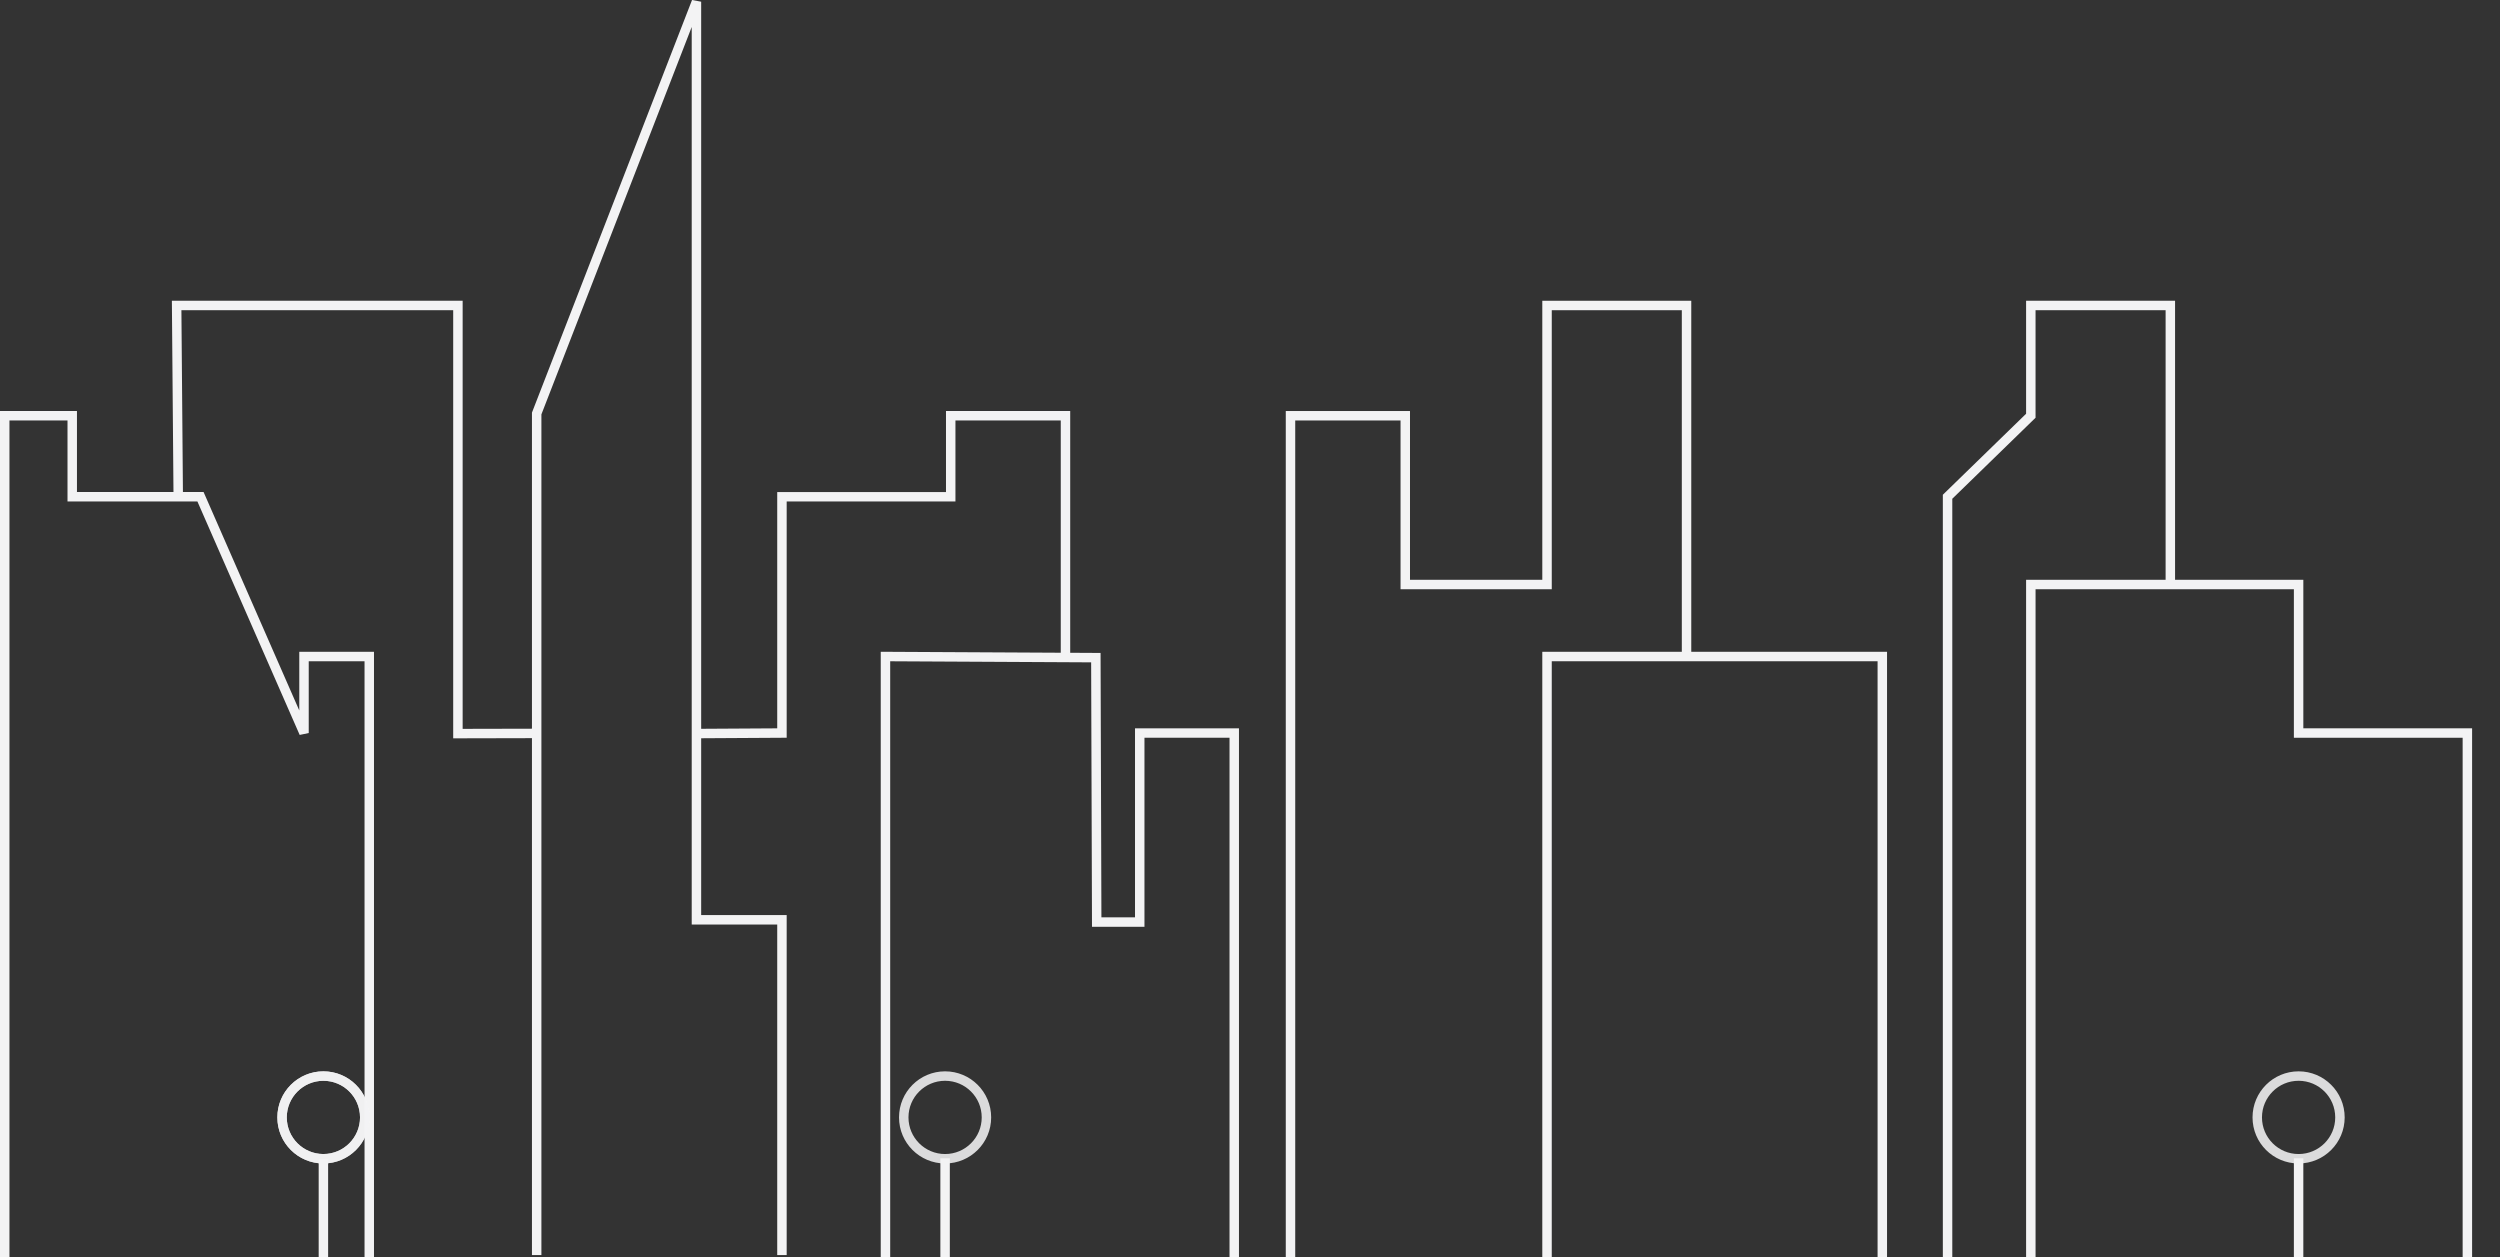 <?xml version="1.0" encoding="UTF-8" standalone="no"?>
<!-- Created with Inkscape (http://www.inkscape.org/) -->

<svg
   xmlns:dc="http://purl.org/dc/elements/1.1/"
   xmlns:cc="http://creativecommons.org/ns#"
   xmlns:rdf="http://www.w3.org/1999/02/22-rdf-syntax-ns#"
   xmlns:svg="http://www.w3.org/2000/svg"
   xmlns="http://www.w3.org/2000/svg"
   xmlns:sodipodi="http://sodipodi.sourceforge.net/DTD/sodipodi-0.dtd"
   xmlns:inkscape="http://www.inkscape.org/namespaces/inkscape"
   width="447.928mm"
   height="225.278mm"
   viewBox="0 0 1587.145 798.228"
   id="svg2"
   version="1.1"
   inkscape:version="0.91 r13725"
   sodipodi:docname="cityscapeOverlap.svg">
  <rect x="0" y="0" width="1587.145" height="798.228" fill="#333333" stroke="none"/>
  <defs
     id="defs4" />
  <sodipodi:namedview
     id="base"
     pagecolor="#ffffff"
     bordercolor="#666666"
     borderopacity="1.0"
     inkscape:pageopacity="0.0"
     inkscape:pageshadow="2"
     inkscape:zoom="0.35"
     inkscape:cx="407.17414"
     inkscape:cy="141.81811"
     inkscape:document-units="px"
     inkscape:current-layer="layer1"
     showgrid="false"
     showguides="false"
     inkscape:guide-bbox="true"
     inkscape:snap-object-midpoints="true"
     inkscape:window-width="1920"
     inkscape:window-height="959"
     inkscape:window-x="0"
     inkscape:window-y="1"
     inkscape:window-maximized="1"
     fit-margin-right="5"
     fit-margin-top="0"
     fit-margin-left="0"
     fit-margin-bottom="0"
     inkscape:snap-smooth-nodes="true"
     inkscape:object-paths="true"
     inkscape:snap-intersection-paths="true"
     inkscape:object-nodes="true">
    <sodipodi:guide
       position="615,-8.661837e-05"
       orientation="0,1"
       id="guide4136" />
    <sodipodi:guide
       position="340.8,339.664"
       orientation="1,0"
       id="guide4142" />
    <sodipodi:guide
       position="1289.286,480"
       orientation="1,0"
       id="guide4144" />
    <sodipodi:guide
       position="1125,527.143"
       orientation="1,0"
       id="guide4146" />
    <sodipodi:guide
       position="1070.714,492.857"
       orientation="1,0"
       id="guide4148" />
    <sodipodi:guide
       position="1459.286,332.857"
       orientation="1,0"
       id="guide4154" />
    <sodipodi:guide
       position="1566.428,384.286"
       orientation="1,0"
       id="guide4156" />
    <sodipodi:guide
       position="1195,332.857"
       orientation="1,0"
       id="guide4192" />
    <sodipodi:guide
       position="1377.857,381.428"
       orientation="1,0"
       id="guide4200" />
    <sodipodi:guide
       position="1525,381.428"
       orientation="1,0"
       id="guide4202" />
    <sodipodi:guide
       position="1335,381.428"
       orientation="1,0"
       id="guide4204" />
    <sodipodi:guide
       position="1525,427.143"
       orientation="1,0"
       id="guide4206" />
    <sodipodi:guide
       position="1236.429,381.428"
       orientation="1,0"
       id="guide4218" />
    <sodipodi:guide
       position="1412.143,332.857"
       orientation="1,0"
       id="guide4220" />
    <sodipodi:guide
       position="205.313,88.835"
       orientation="1,0"
       id="guide4254" />
    <inkscape:grid
       type="xygrid"
       id="grid4258"
       originx="849.286"
       originy="-8.661837e-05" />
    <sodipodi:guide
       position="600,25"
       orientation="1,0"
       id="guide4260" />
    <sodipodi:guide
       position="1020.507,129.299"
       orientation="1,0"
       id="guide4264" />
    <sodipodi:guide
       position="205.313,88.835"
       orientation="0,1"
       id="guide4291" />
    <sodipodi:guide
       position="113.137,604.071"
       orientation="1,0"
       id="guide4171" />
    <sodipodi:guide
       position="345.662,332.53"
       orientation="0,1"
       id="guide4173" />
    <sodipodi:guide
       position="676.429,534.286"
       orientation="1,0"
       id="guide4175" />
  </sodipodi:namedview>
  <g
     inkscape:label="Layer 1"
     inkscape:groupmode="layer"
     id="layer1"
     transform="translate(849.286,-254.134)">
    <path
       style="fill:none;fill-rule:evenodd;stroke:#f3f3f4;stroke-width:6;stroke-linecap:butt;stroke-linejoin:miter;stroke-miterlimit:4;stroke-dasharray:none;stroke-opacity:1"
       d="m -736.133,569.065 -1.01,-120.989 178.571,0 0,271.786 49.95,-0.115 m 101.478,0.086 54.286,-0.328 0,-150 107.143,0 0,-51.429 72.857,0 0,153.468"
       id="path4169"
       inkscape:connector-curvature="0"
       sodipodi:nodetypes="cccccccccccc" />
    <path
       style="fill:none;fill-rule:evenodd;stroke:#f3f3f4;stroke-width:6;stroke-linecap:butt;stroke-linejoin:miter;stroke-miterlimit:4;stroke-dasharray:none;stroke-opacity:1"
       d="m -30,1052.362 0,-534.286 72.857,0 0,107.143 90,0 0,-177.143 88.571,0 5e-5,222.857"
       id="path4167"
       inkscape:connector-curvature="0"
       sodipodi:nodetypes="cccccccc" />
    <path
       style="fill:none;fill-rule:evenodd;stroke:#f3f3f4;stroke-width:6;stroke-linecap:butt;stroke-linejoin:miter;stroke-miterlimit:4;stroke-dasharray:none;stroke-opacity:1"
       d="m 440,1052.362 0,-427.143 170,0 0,94.286 107.143,0 0,332.857"
       id="path4178" />
    <path
       style="fill:none;fill-rule:evenodd;stroke:#f3f3f4;stroke-width:6;stroke-linecap:butt;stroke-linejoin:miter;stroke-miterlimit:4;stroke-dasharray:none;stroke-opacity:1"
       d="m -287.143,1052.362 0,-381.429 133.571,0.714 0.536,167.857 27.321,0 0,-120 60,0 0,332.857"
       id="path4186"
       inkscape:connector-curvature="0"
       sodipodi:nodetypes="cccccccc" />
    <path
       style="fill:none;fill-rule:evenodd;stroke:#f3f3f4;stroke-width:6;stroke-linecap:butt;stroke-linejoin:miter;stroke-miterlimit:4;stroke-dasharray:none;stroke-opacity:1"
       d="m 132.857,1052.362 0,-381.429 212.857,0 0,381.429"
       id="path4198"
       inkscape:connector-curvature="0" />
    <path
       style="fill:none;fill-rule:evenodd;stroke:#f3f3f4;stroke-width:6;stroke-linecap:butt;stroke-linejoin:miter;stroke-miterlimit:4;stroke-dasharray:none;stroke-opacity:1"
       d="m -846.286,1052.362 0,-534.286 42.857,0 0,51.429 81.429,0 65.714,150 0,-48.571 41.429,0 0,381.429"
       id="path4208"
       inkscape:connector-curvature="0" />
    <path
       style="fill:none;fill-rule:evenodd;stroke:#f3f3f4;stroke-width:6;stroke-linecap:butt;stroke-linejoin:miter;stroke-miterlimit:4;stroke-dasharray:none;stroke-opacity:1"
       d="m -508.571,1050.934 0,-534.286 101.429,-261.429 0,582.857 54.286,0 0,212.857"
       id="path4216"
       inkscape:connector-curvature="0" />
    <path
       style="fill:none;fill-rule:evenodd;stroke:#f3f3f4;stroke-width:6;stroke-linecap:butt;stroke-linejoin:miter;stroke-miterlimit:4;stroke-dasharray:none;stroke-opacity:1"
       d="m 387.143,1052.362 0,-482.857 L 440,518.076 l 0,-70 88.571,0 0,177.143"
       id="path4222"
       inkscape:connector-curvature="0"
       sodipodi:nodetypes="cccccc" />
    <circle
       transform="scale(1,-1)"
       r="26.25"
       cy="-963.527"
       cx="-643.972"
       id="circle4246"
       style="opacity:0.87;fill:none;fill-opacity:1;stroke:#f3f3f4;stroke-width:6;stroke-miterlimit:4;stroke-dasharray:none;stroke-opacity:1" />
    <circle
       style="opacity:0.87;fill:none;fill-opacity:1;stroke:#f3f3f4;stroke-width:6;stroke-miterlimit:4;stroke-dasharray:none;stroke-opacity:1"
       id="circle4283"
       cx="-643.972"
       cy="-963.527"
       r="26.25"
       transform="scale(1,-1)" />
    <circle
       transform="matrix(1,0,0,-1,5.2713581e-6,-5.6003273e-8)"
       r="26.25"
       cy="-963.527"
       cx="610"
       id="circle4285"
       style="opacity:0.87;fill:none;fill-opacity:1;stroke:#f3f3f4;stroke-width:6;stroke-miterlimit:4;stroke-dasharray:none;stroke-opacity:1" />
    <circle
       style="opacity:0.87;fill:none;fill-opacity:1;stroke:#f3f3f4;stroke-width:6;stroke-miterlimit:4;stroke-dasharray:none;stroke-opacity:1"
       id="circle4287"
       cx="-249.286"
       cy="-963.527"
       r="26.25"
       transform="scale(1,-1)" />
    <path
       style="fill:none;fill-rule:evenodd;stroke:#f3f3f4;stroke-width:6;stroke-linecap:butt;stroke-linejoin:miter;stroke-miterlimit:4;stroke-dasharray:none;stroke-opacity:1"
       d="m -643.972,989.985 0,62.377"
       id="path4293"
       inkscape:connector-curvature="0" />
    <path
       style="fill:none;fill-rule:evenodd;stroke:#f3f3f4;stroke-width:6;stroke-linecap:butt;stroke-linejoin:miter;stroke-miterlimit:4;stroke-dasharray:none;stroke-opacity:1"
       d="m -249.286,989.48 0,62.882"
       id="path4295"
       inkscape:connector-curvature="0" />
    <path
       style="fill:none;fill-rule:evenodd;stroke:#f3f3f4;stroke-width:6;stroke-linecap:butt;stroke-linejoin:miter;stroke-miterlimit:4;stroke-dasharray:none;stroke-opacity:1"
       d="m 610,989.48 0,62.882"
       id="path4297"
       inkscape:connector-curvature="0" />
  </g>
</svg>
